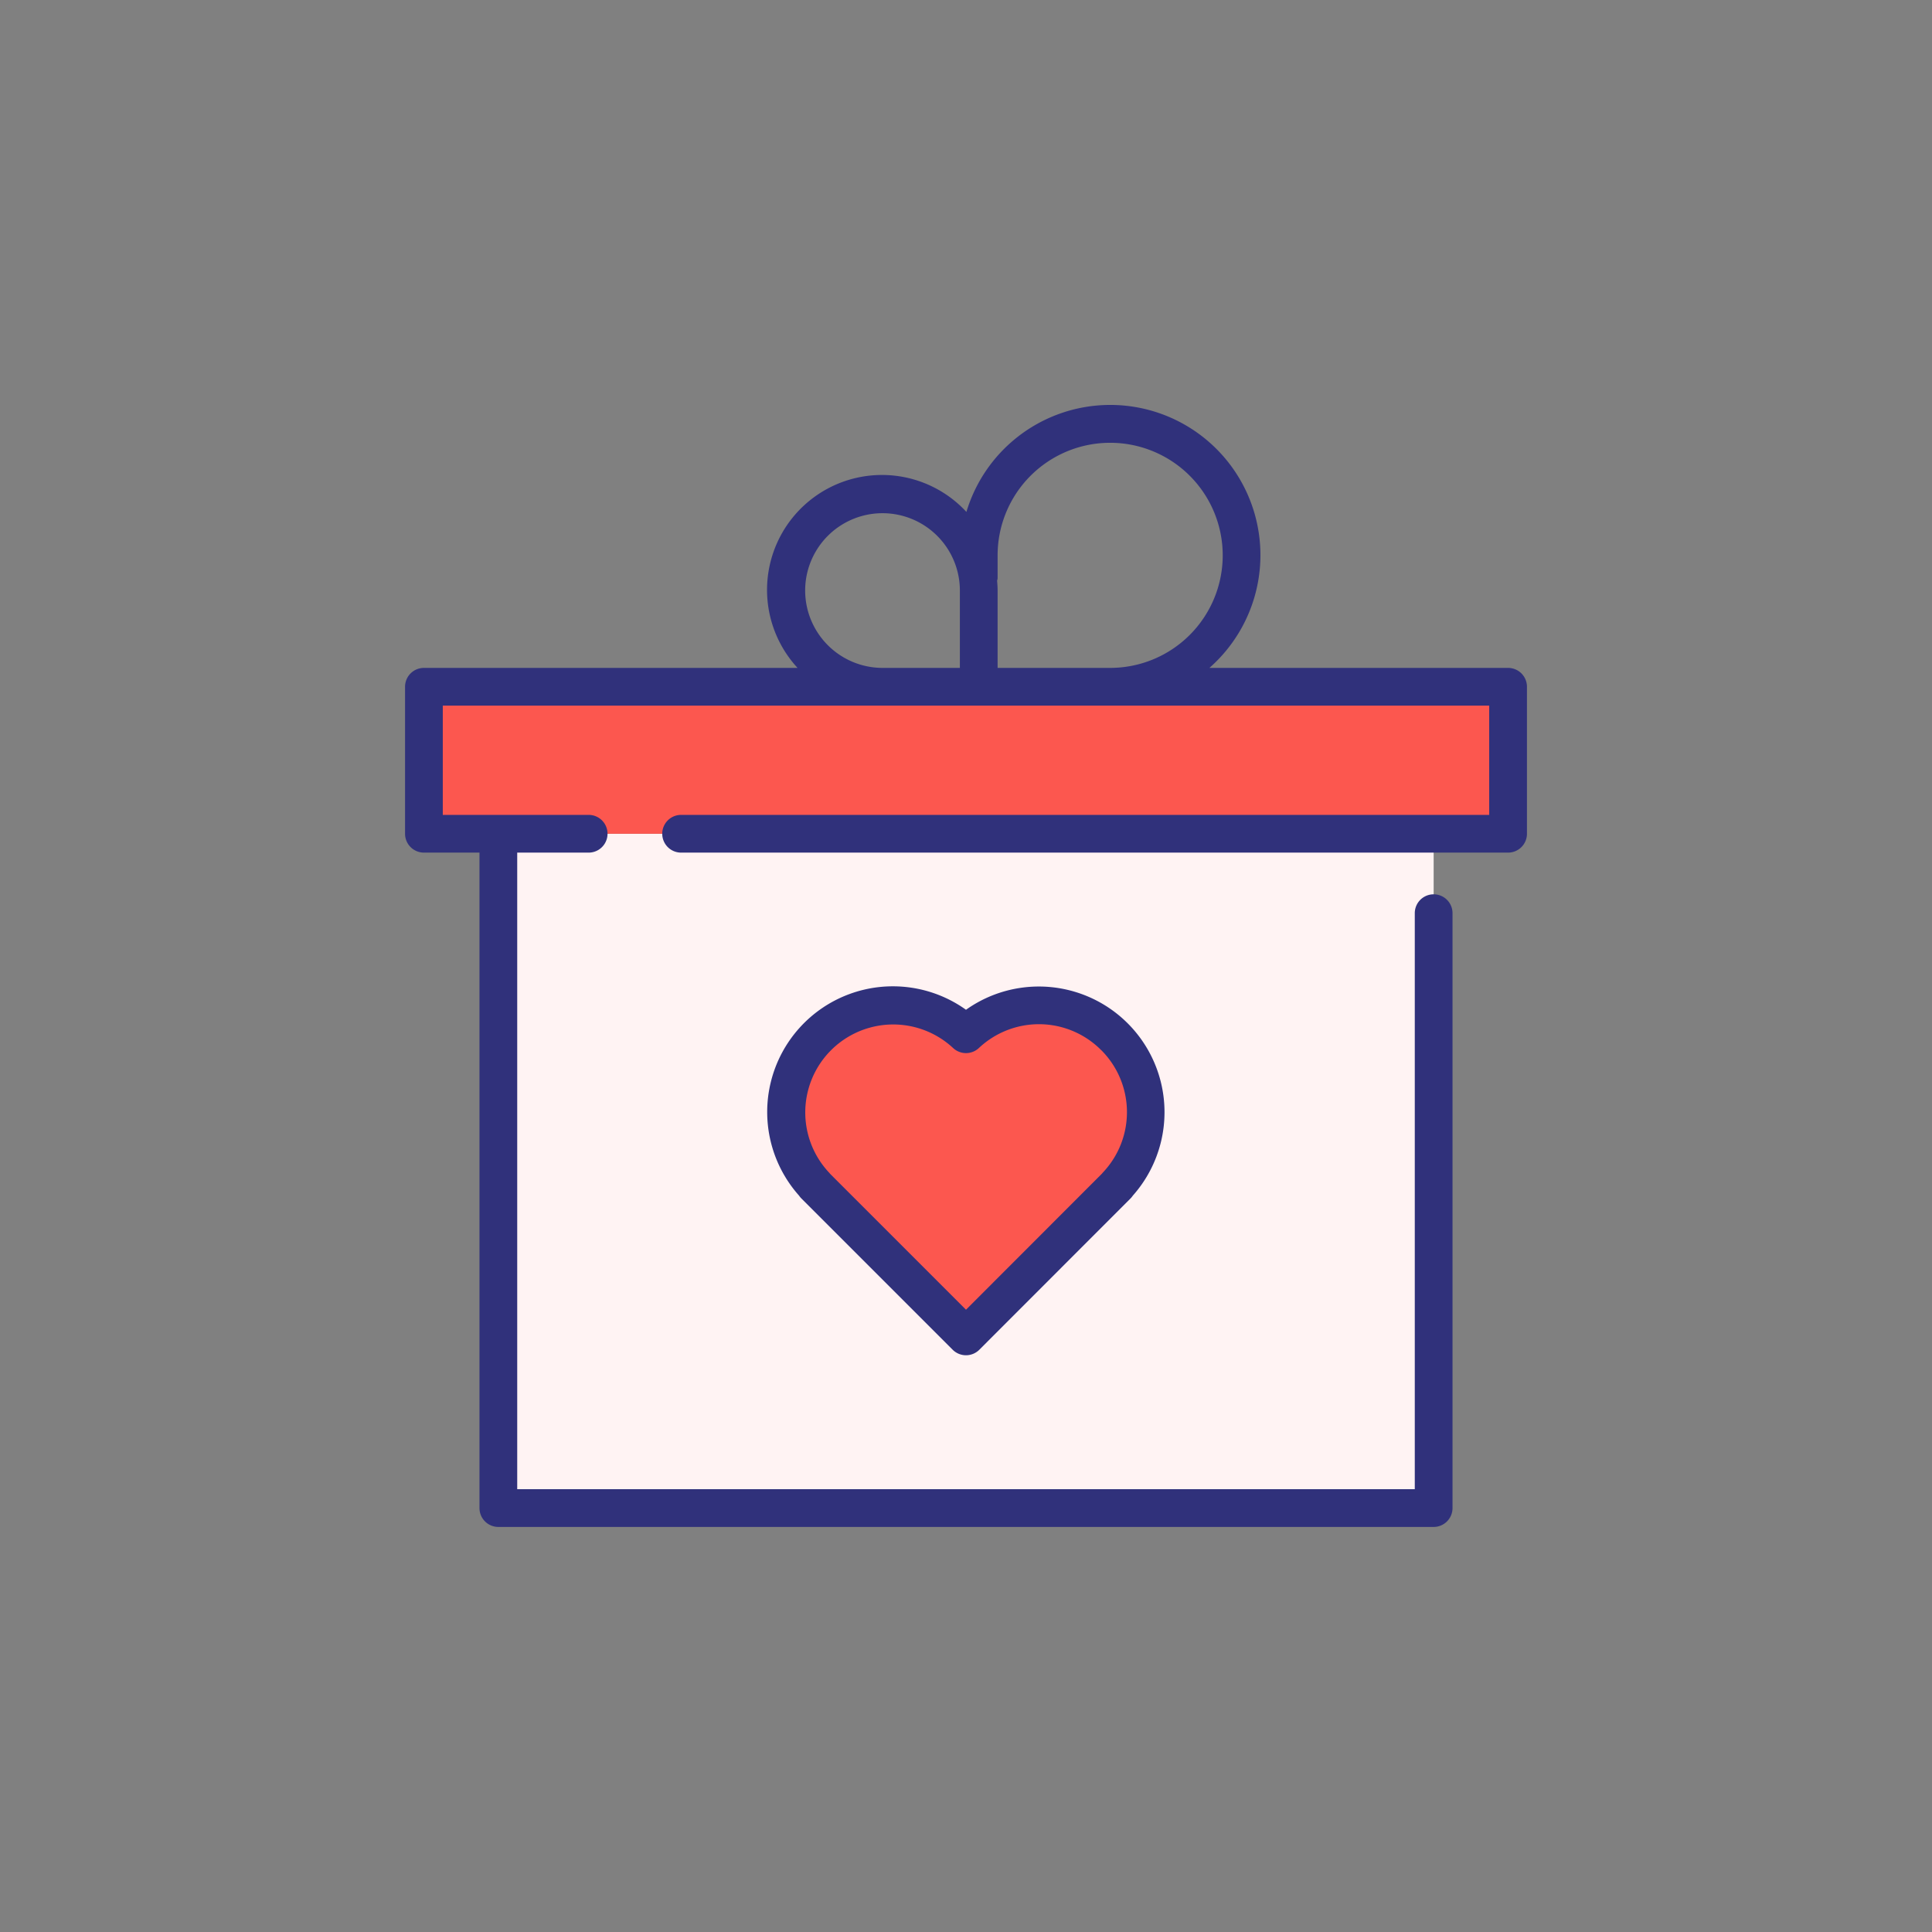 <svg id="Layer_1" data-name="Layer 1" xmlns="http://www.w3.org/2000/svg" viewBox="0 0 128 128"><rect x="0" y="0" width="128" height="128" fill="#808080" stroke="none"/><title>VALENTINE GIFT</title><rect x="33.017" y="55.238" width="61.966" height="44.676" style="fill:#fff3f3"/><path d="M73.834,68.685A7.08,7.08,0,0,0,64,68.517,7.077,7.077,0,0,0,53.989,78.51l-.009.009.185.186L64,88.539,73.834,78.7l.186-.186-.009-.009A7.08,7.08,0,0,0,73.834,68.685Z" style="fill:#fc574f"/><rect x="28.086" y="45.5" width="71.828" height="9.738" style="fill:#fc574f"/><path d="M64,66.9A8.327,8.327,0,0,0,52.941,79.215a1.261,1.261,0,0,0,.155.188l10.02,10.02a1.25,1.25,0,0,0,1.768,0L74.9,79.4a1.242,1.242,0,0,0,.152-.185A8.327,8.327,0,0,0,64,66.9Zm8.951,2.664a5.811,5.811,0,0,1,.144,8.091,1.246,1.246,0,0,0-.086.1L64,86.772l-8.951-8.951-.057-.058c-.027-.036-.056-.071-.087-.1a5.827,5.827,0,0,1,8.242-8.228,1.249,1.249,0,0,0,1.705,0A5.809,5.809,0,0,1,72.951,69.568Z" style="fill:#30317b"/><path d="M99.914,44.25H80.127a9.95,9.95,0,1,0-16.1-10.334A7.613,7.613,0,0,0,52.84,44.25H28.086a1.25,1.25,0,0,0-1.25,1.25v9.738a1.25,1.25,0,0,0,1.25,1.25h3.681V99.914a1.25,1.25,0,0,0,1.25,1.25H94.983a1.25,1.25,0,0,0,1.25-1.25V60.5a1.25,1.25,0,0,0-2.5,0V98.664H34.267V56.488H39a1.25,1.25,0,0,0,0-2.5H29.336V46.75H98.664v7.238H45.125a1.25,1.25,0,0,0,0,2.5h54.79a1.25,1.25,0,0,0,1.25-1.25V45.5A1.25,1.25,0,0,0,99.914,44.25Zm-33.82-5.937v-1.52a7.457,7.457,0,1,1,7.457,7.457H66.094V39.125c0-.219-.015-.435-.033-.65A1.162,1.162,0,0,0,66.094,38.313Zm-12.75.813a5.125,5.125,0,0,1,10.25,0V44.25H58.469A5.131,5.131,0,0,1,53.344,39.125Z" style="fill:#30317b"/></svg>